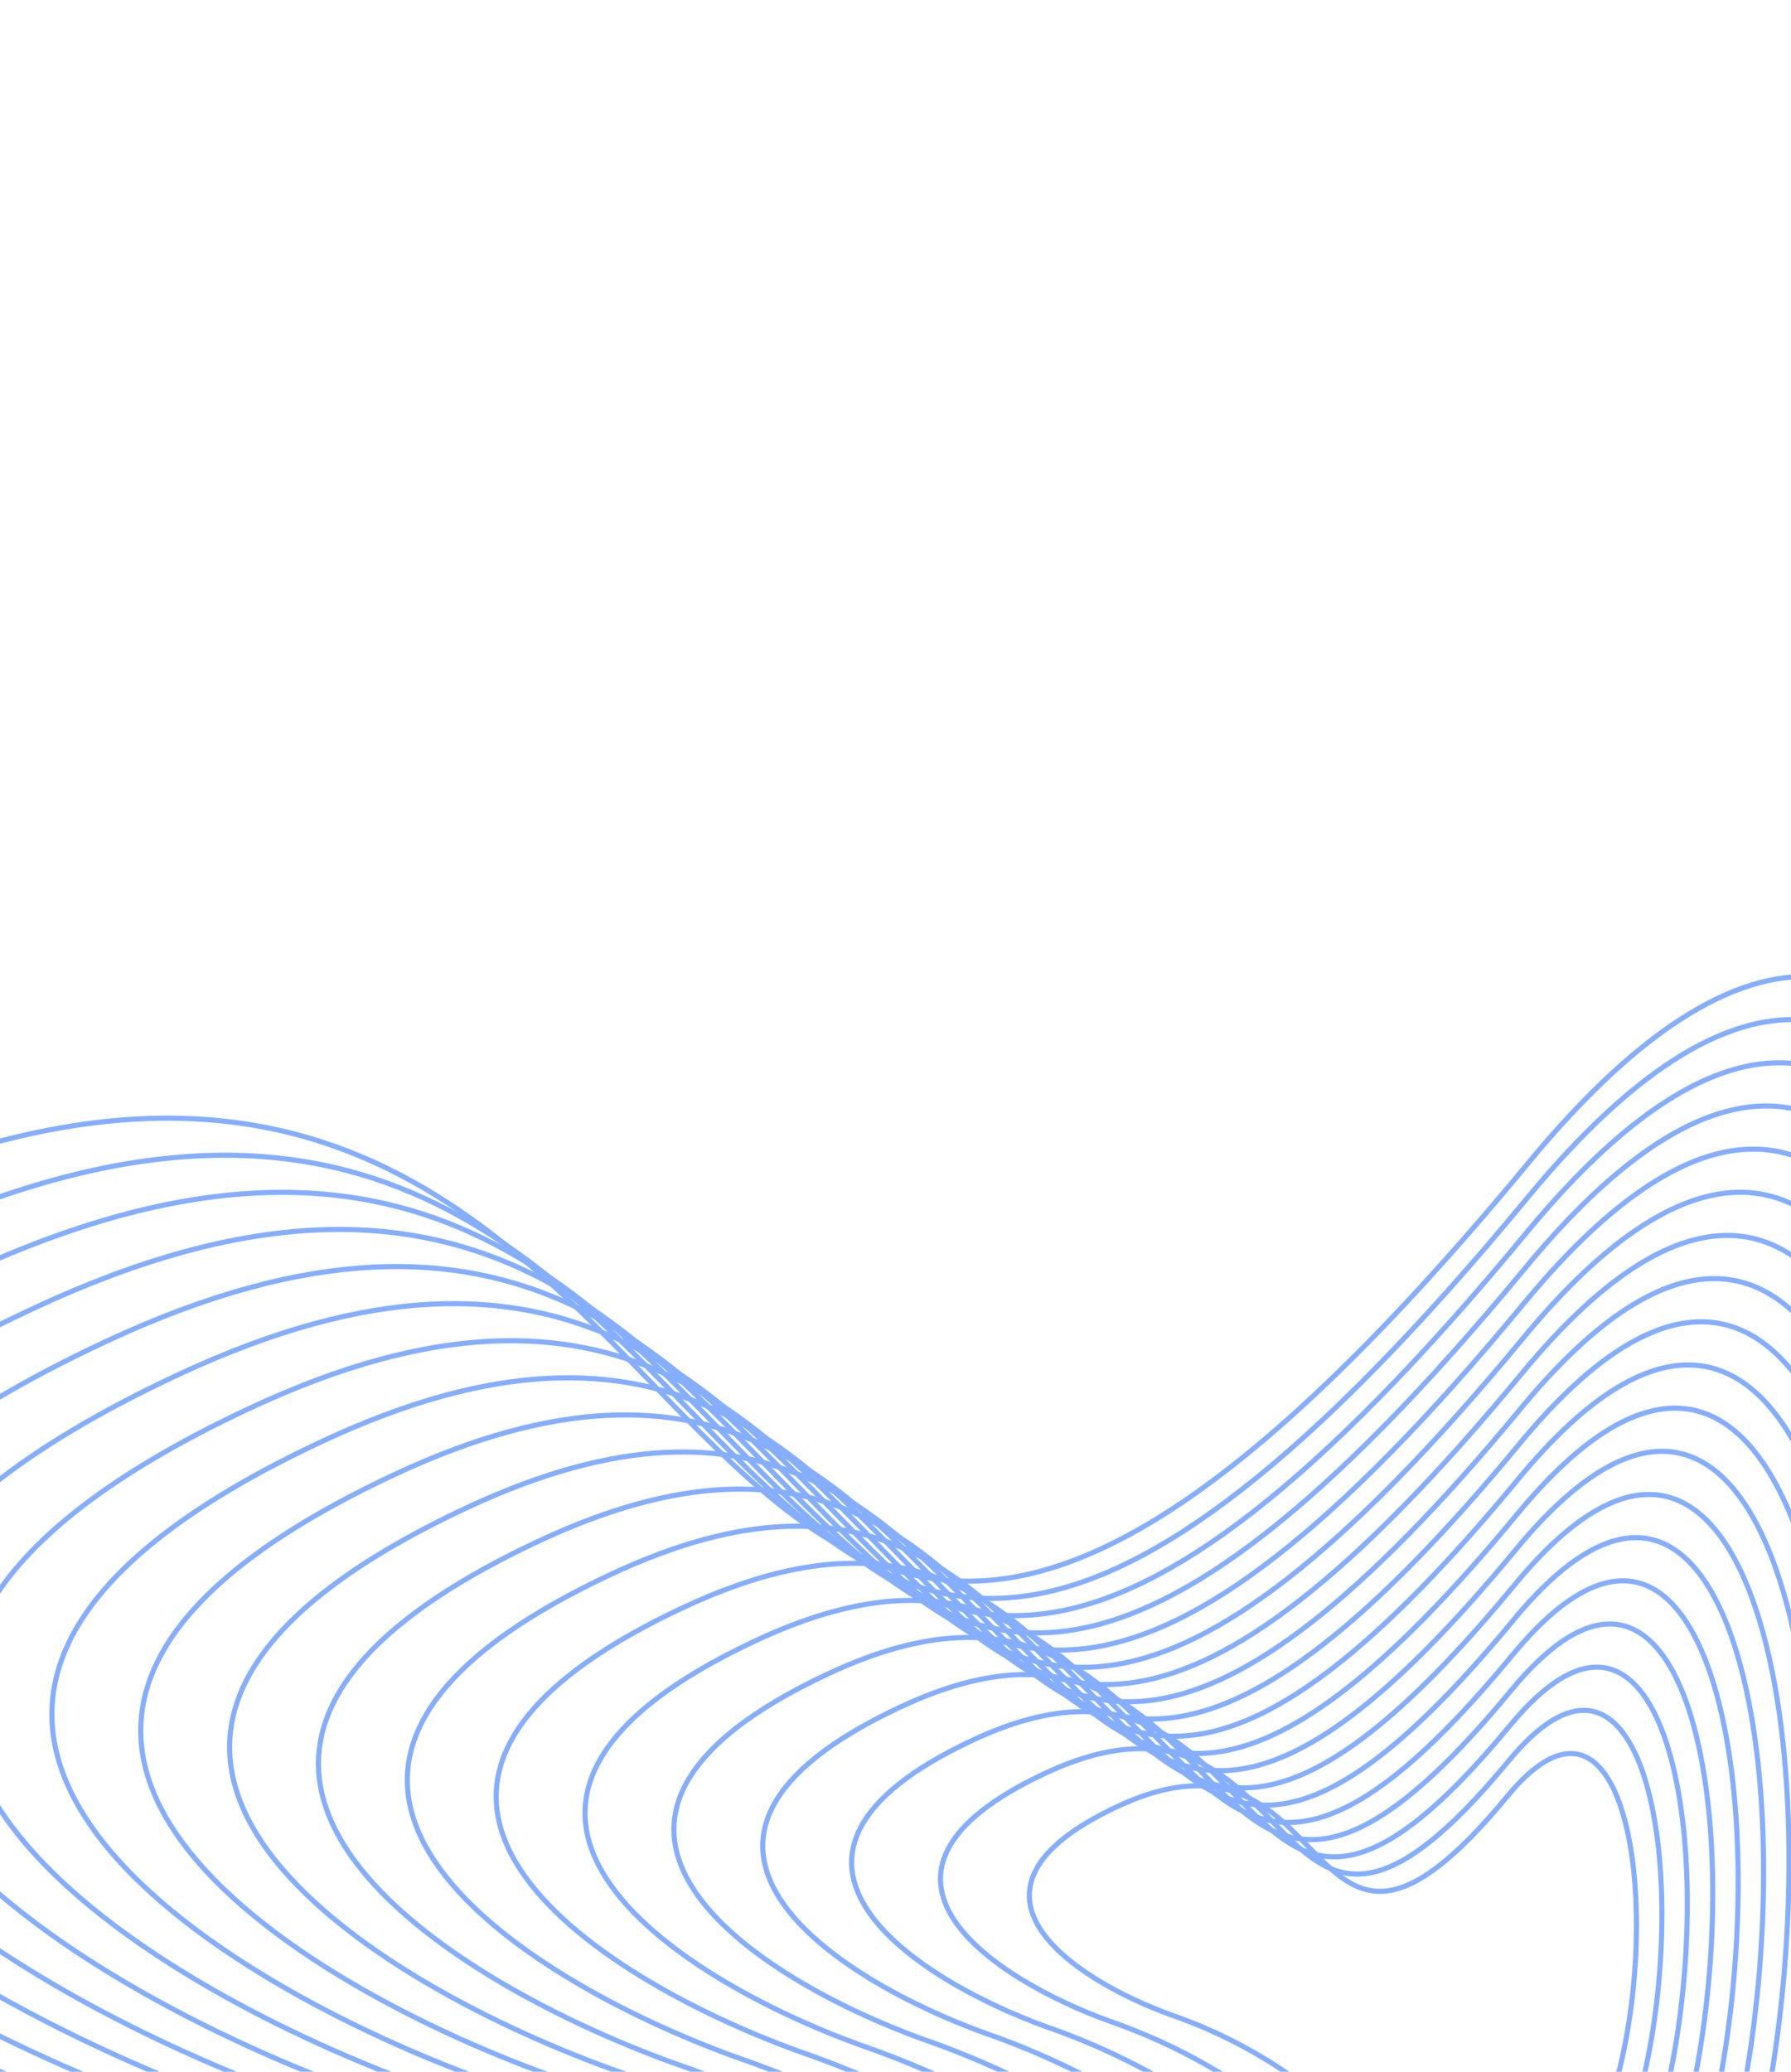 <svg width="352" height="407" viewBox="0 0 352 407" fill="none" xmlns="http://www.w3.org/2000/svg">
<path d="M-36.066 237.478C-193.078 310.812 -70.823 387.734 9.931 417.028C91.118 445.065 144.154 490.952 160.524 510.391C443.856 874.399 482.74 7.697 300.488 228.327C118.236 448.957 160.2 145.811 -36.066 237.478Z" stroke="#85AEFF"/>
<path d="M219.622 354.894C183.839 371.608 211.699 389.137 230.101 395.811C248.602 402.2 260.688 412.656 264.418 417.086C328.981 500.038 337.856 302.519 296.319 352.803C254.782 403.086 264.35 334 219.622 354.894Z" stroke="#85AEFF"/>
<path d="M205.418 348.367C162.901 368.228 196.004 389.056 217.871 396.987C239.855 404.578 254.215 417.003 258.648 422.267C335.364 520.833 345.906 286.137 296.552 345.884C247.198 405.632 258.565 323.542 205.418 348.367Z" stroke="#85AEFF"/>
<path d="M191.213 341.845C141.96 364.851 180.308 388.978 205.639 398.167C231.105 406.96 247.74 421.354 252.875 427.451C341.746 541.632 353.955 269.759 296.783 338.97C239.611 408.181 252.778 313.088 191.213 341.845Z" stroke="#85AEFF"/>
<path d="M177.008 335.324C121.021 361.475 164.613 388.902 193.407 399.347C222.356 409.343 241.267 425.705 247.103 432.636C348.128 562.431 362.004 253.382 297.015 332.056C232.026 410.731 246.993 302.635 177.008 335.324Z" stroke="#85AEFF"/>
<path d="M162.803 328.802C100.08 358.098 148.916 388.825 181.175 400.526C213.606 411.726 234.792 430.056 241.331 437.821C354.509 583.23 370.052 237.004 297.246 325.142C224.439 413.28 241.206 292.181 162.803 328.802Z" stroke="#85AEFF"/>
<path d="M148.599 322.279C79.142 354.722 133.222 388.748 168.944 401.706C204.858 414.108 228.319 434.406 235.56 443.005C360.892 604.029 378.103 220.625 297.479 318.227C216.855 415.829 235.421 281.726 148.599 322.279Z" stroke="#85AEFF"/>
<path d="M134.394 315.753C58.201 351.341 117.526 388.667 156.712 402.882C196.108 416.486 221.844 438.753 229.788 448.186C367.274 624.823 386.151 204.243 297.71 311.309C209.268 418.375 229.634 271.268 134.394 315.753Z" stroke="#85AEFF"/>
<path d="M120.189 309.232C37.262 347.965 101.83 388.591 144.481 404.062C187.36 418.869 215.371 443.104 224.016 453.371C373.656 645.623 394.201 187.866 297.942 304.395C201.682 420.925 223.848 260.815 120.189 309.232Z" stroke="#85AEFF"/>
<path d="M105.983 302.71C16.321 344.588 86.134 388.514 132.248 405.241C178.61 421.252 208.896 447.455 218.244 458.555C380.037 666.422 402.249 171.488 298.173 297.481C194.096 423.474 218.062 250.361 105.983 302.71Z" stroke="#85AEFF"/>
<path d="M91.779 296.184C-4.618 341.208 70.439 388.433 120.017 406.417C169.861 423.63 202.422 451.802 212.472 463.736C386.419 687.216 410.299 155.106 298.405 290.563C186.51 426.019 212.276 239.903 91.779 296.184Z" stroke="#85AEFF"/>
<path d="M77.575 289.661C-25.558 337.831 54.743 388.356 107.786 407.597C161.112 426.012 195.948 456.152 206.7 468.92C392.802 708.015 418.348 138.728 298.637 283.648C178.925 428.568 206.49 229.449 77.575 289.661Z" stroke="#85AEFF"/>
<path d="M63.371 283.136C-46.496 334.451 39.049 388.275 95.555 408.773C152.364 428.391 189.475 460.5 200.93 474.102C399.185 728.811 426.399 122.346 298.869 276.731C171.34 431.115 200.705 218.992 63.371 283.136Z" stroke="#85AEFF"/>
<path d="M49.166 276.614C-67.436 331.075 23.354 388.198 83.324 409.953C143.616 430.774 183.002 464.85 195.158 479.286C405.567 749.609 434.448 105.968 299.101 269.816C163.755 433.664 194.919 208.538 49.166 276.614Z" stroke="#85AEFF"/>
<path d="M34.962 270.092C-88.376 327.698 7.659 388.121 71.093 411.132C134.867 433.156 176.528 469.201 189.387 484.471C411.949 770.408 442.498 89.59 299.333 262.902C156.169 436.213 189.133 198.084 34.962 270.092Z" stroke="#85AEFF"/>
<path d="M20.755 263.57C-109.317 324.322 -8.039 388.045 58.859 412.313C126.116 435.539 170.052 473.552 183.613 489.656C418.33 791.208 450.545 73.213 299.563 255.988C148.582 438.763 183.346 187.631 20.755 263.57Z" stroke="#85AEFF"/>
<path d="M6.549 257.048C-130.258 320.945 -23.736 387.968 46.626 413.492C117.365 437.921 163.576 477.903 177.839 494.84C424.71 812.006 458.592 56.835 299.793 249.074C140.994 441.312 177.558 177.177 6.549 257.048Z" stroke="#85AEFF"/>
<path d="M-7.656 250.522C-151.198 317.565 -39.431 387.887 34.395 414.668C108.616 440.299 157.102 482.25 172.068 500.021C431.092 832.801 466.642 40.453 300.025 242.155C133.408 443.858 171.772 166.718 -7.656 250.522Z" stroke="#85AEFF"/>
<path d="M-21.859 243.996C-172.136 314.184 -55.126 387.806 22.164 415.843C99.868 442.678 150.63 486.596 166.297 505.201C437.475 853.596 474.692 24.07 300.258 235.237C125.824 446.403 165.987 156.261 -21.859 243.996Z" stroke="#85AEFF"/>
</svg>
